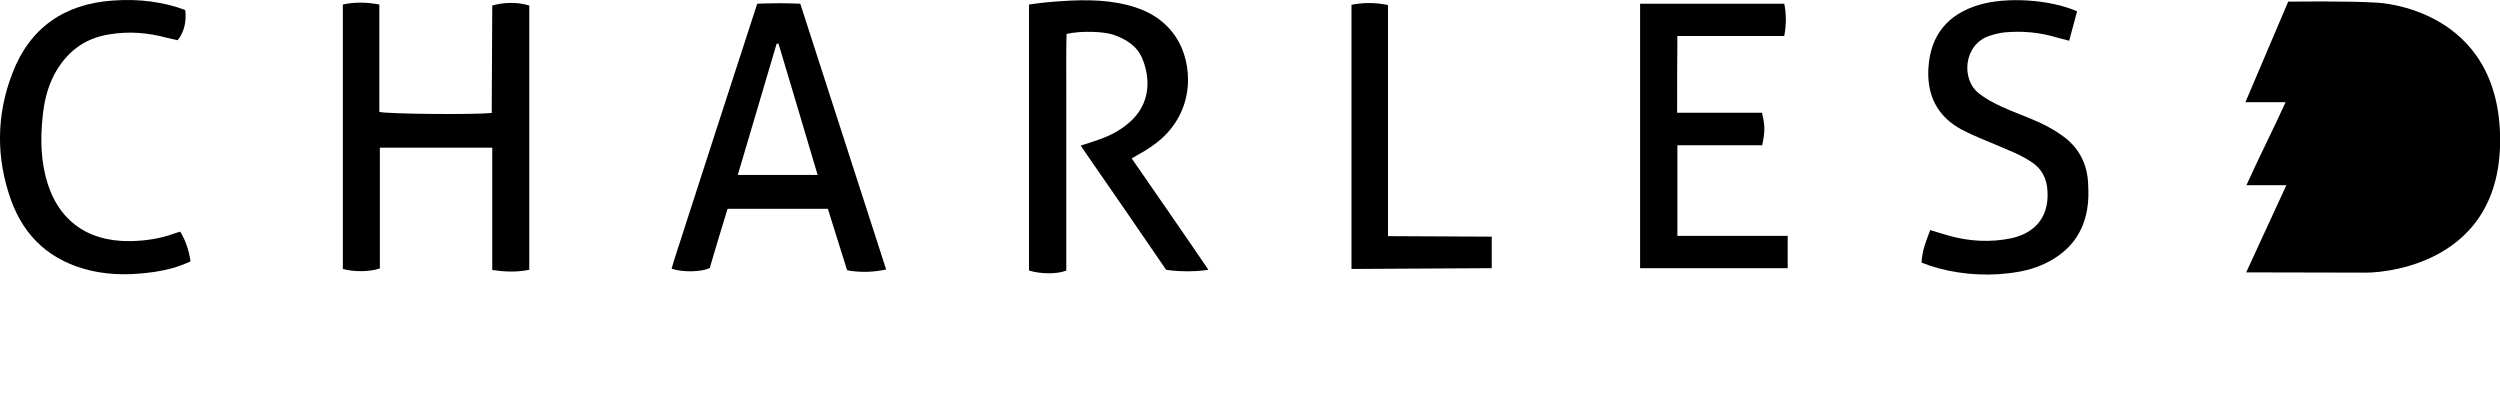 <?xml version="1.0"?>
<svg width="952" height="159" xmlns="http://www.w3.org/2000/svg" xmlns:svg="http://www.w3.org/2000/svg" enable-background="new 0 0 1000 156.9" version="1.1" xml:space="preserve">

 <g class="layer">
  <title>Layer 1</title>
  <path d="m905.25,1.02c-10.7,-0.7 -32.1,-0.4 -32.1,-0.4l-1.8,0l-16.3,38.3c5.2,0 10.2,0 15.3,0c-4.9,10.8 -10.1,20.9 -14.9,31.6c5.2,0 9.8,0 15.2,0c-5.2,11.3 -10.2,22.1 -15.3,33.2l46,0.1c0,0 50.7,0.3 50.7,-50.4s-46.8,-52.4 -46.8,-52.4z" id="svg_1"/>
  <path d="m430.95,60.32c2,-1.2 3.6,-2 5.2,-3c1.6,-1 3.1,-2 4.6,-3.2c14.8,-11.8 13.5,-30.2 7.1,-39.9c-4.4,-6.7 -10.9,-10.4 -18.5,-12.3c-9.5,-2.4 -19.2,-2 -28.9,-1.2c-2.8,0.2 -5.6,0.6 -8.6,1c0,33.8 0,67.9 0,101.3c4.2,1.3 10.6,1.5 14.2,0c0,-7.3 0,-15.7 0,-23.2c0,-7.5 0,-14.9 0,-22.4c0,-7.5 0,-14.9 0,-22.4c0,-7.4 -0.1,-14.8 0.1,-22.1c5.8,-1.3 14.2,-0.9 17.8,0.3c4.9,1.7 9.1,4.3 11.1,9.2c3.2,7.9 3,17.4 -5.2,24.4c-3.4,2.9 -7.2,4.9 -11.3,6.3c-2.2,0.8 -4.7,1.6 -7,2.3c0.4,0.7 0.7,1.1 0.9,1.4c10.1,14.6 21.6,31.2 31.6,45.9c0,0 3.2,0.6 8.1,0.6s8,-0.6 8,-0.6c-9.5,-14 -19.6,-28.5 -29.2,-42.4z" id="svg_2"/>
  <path d="m187.45,2.12l-0.2,40.9c-6.8,0.7 -39.8,0.4 -42.8,-0.4c0,-13.5 0,-27.1 0,-40.9c-4.9,-0.9 -9.4,-1 -13.9,0c0,33.8 0,67.2 0,100.7c4.3,1.2 10.3,1.1 14.1,-0.2c0,-15.2 0,-30.6 0,-46c14.4,0 28.4,0 42.8,0c0,15.6 0,30.9 0,46.6c4.9,0.7 9.4,0.9 14.1,-0.1c0,-33.9 0,-67.3 0,-100.6c-4.3,-1.4 -9.9,-1.3 -14.1,0z" id="svg_3"/>
  <path d="m304.75,1.42c0,0 -3.8,-0.2 -7.8,-0.2c-4.2,0 -8.6,0.2 -8.6,0.2c-10.2,31.3 -21.6,66.5 -31.7,97.8c-0.3,1 -0.6,2.1 -0.9,3.1c4.2,1.4 10.9,1.3 14.5,-0.2c2.2,-7.5 4.5,-15.1 6.8,-22.6c12.9,0 25.5,0 38.2,0l7.3,23.3c0,0 0.3,0.2 1.9,0.4c4.4,0.5 8.1,0.4 13,-0.6c-10.9,-33.8 -21.7,-67.2 -32.7,-101.2zm-23.8,65.2c5,-16.9 9.9,-33.4 14.8,-50c0.2,0 0.5,0 0.7,0c5,16.6 9.9,33.2 14.9,50c-10.3,0 -20.2,0 -30.4,0z" id="svg_4"/>
  <path d="m638.65,42.92c11,0 21.7,0 32.3,0c1.2,4.8 1.2,7.1 0.1,12.4c-10.6,0 -21.4,0 -32.3,0c0,11.7 0,22.9 0,34.5c14,0 27.9,0 42,0c0,4.3 0,8.2 0,12.3c-18.8,0 -37.4,0 -56.2,0c0,-33.5 0,-67 0,-100.7c18.3,0 36.5,0 54.9,0c0.8,4 0.8,7.9 0,12.3c-13.5,0 -27,0 -40.7,0c-0.1,9.9 -0.1,19.3 -0.1,29.2z" id="svg_5"/>
  <path d="m790.95,4.32c-1,3.7 -1.9,7.2 -3,11.2c-1.8,-0.5 -3.2,-0.8 -4.6,-1.2c-6.5,-2 -13.1,-2.6 -19.9,-2c-2,0.2 -3.9,0.7 -5.8,1.3c-9.9,3.2 -11.1,16.7 -3.9,22.1c2.6,2 5.6,3.6 8.7,5c4.6,2.1 9.5,3.8 14.1,5.9c3,1.4 6,3 8.7,5c6.3,4.4 9.6,10.7 9.9,18.3c0.2,3.3 0.2,6.8 -0.4,10c-1.8,10.3 -8.1,17.1 -17.5,21.1c-5.2,2.2 -10.7,3 -16.3,3.4c-10.1,0.6 -20.4,-0.9 -29.2,-4.4c0.1,-4.3 1.7,-8.3 3.3,-12.4c2.4,0.7 4.5,1.4 6.6,2c8,2.3 16.2,2.8 24.3,1.1c10,-2.2 14.8,-9.3 13.6,-19.4c-0.5,-3.9 -2.3,-7.1 -5.5,-9.3c-2.1,-1.5 -4.4,-2.7 -6.8,-3.8c-4.3,-1.9 -8.7,-3.7 -13,-5.5c-2.4,-1 -4.8,-2.1 -7.1,-3.3c-9.5,-5 -13.5,-13.3 -12.8,-23.7c0.8,-12.4 7.4,-20.4 19.4,-23.9c10.4,-3.1 27.1,-2 37.2,2.5z" id="svg_6"/>
  <path d="m68.65,88.22c2.1,3.5 3.3,7.2 3.9,11.3c-4.4,2.1 -8.9,3.3 -13.6,4c-8.2,1.2 -16.4,1.4 -24.5,-0.5c-14.8,-3.5 -25,-12.4 -30.2,-26.7c-5.8,-16.1 -5.7,-32.5 0.5,-48.5c6.6,-17.2 19.7,-26.3 38.1,-27.6c10.3,-0.8 19.7,0.6 27.7,3.6c0.5,4.1 -0.3,8.3 -2.9,11.5c-1.5,-0.3 -2.7,-0.6 -4,-0.9c-7.3,-2 -14.7,-2.6 -22.2,-1.3c-9.5,1.5 -16.3,6.9 -20.8,15.3c-2.3,4.5 -3.6,9.2 -4.2,14.2c-1,8.1 -1.1,16.1 0.8,24.1c4,16.5 15.3,25.3 32.3,25.1c5.7,-0.1 11.4,-0.9 16.8,-2.9c0.7,-0.3 1.4,-0.4 2.3,-0.7z" id="svg_7"/>
  <path d="m528.55,89.92c0,-29.6 0,-58.7 0,-88c-4.8,-1 -9.3,-1 -13.9,-0.1c0,33.7 0,100.6 0,100.6l53.4,-0.3c0,0 0,-7.8 0,-12l-39.5,-0.2z" id="svg_8"/>
 </g>
</svg>
